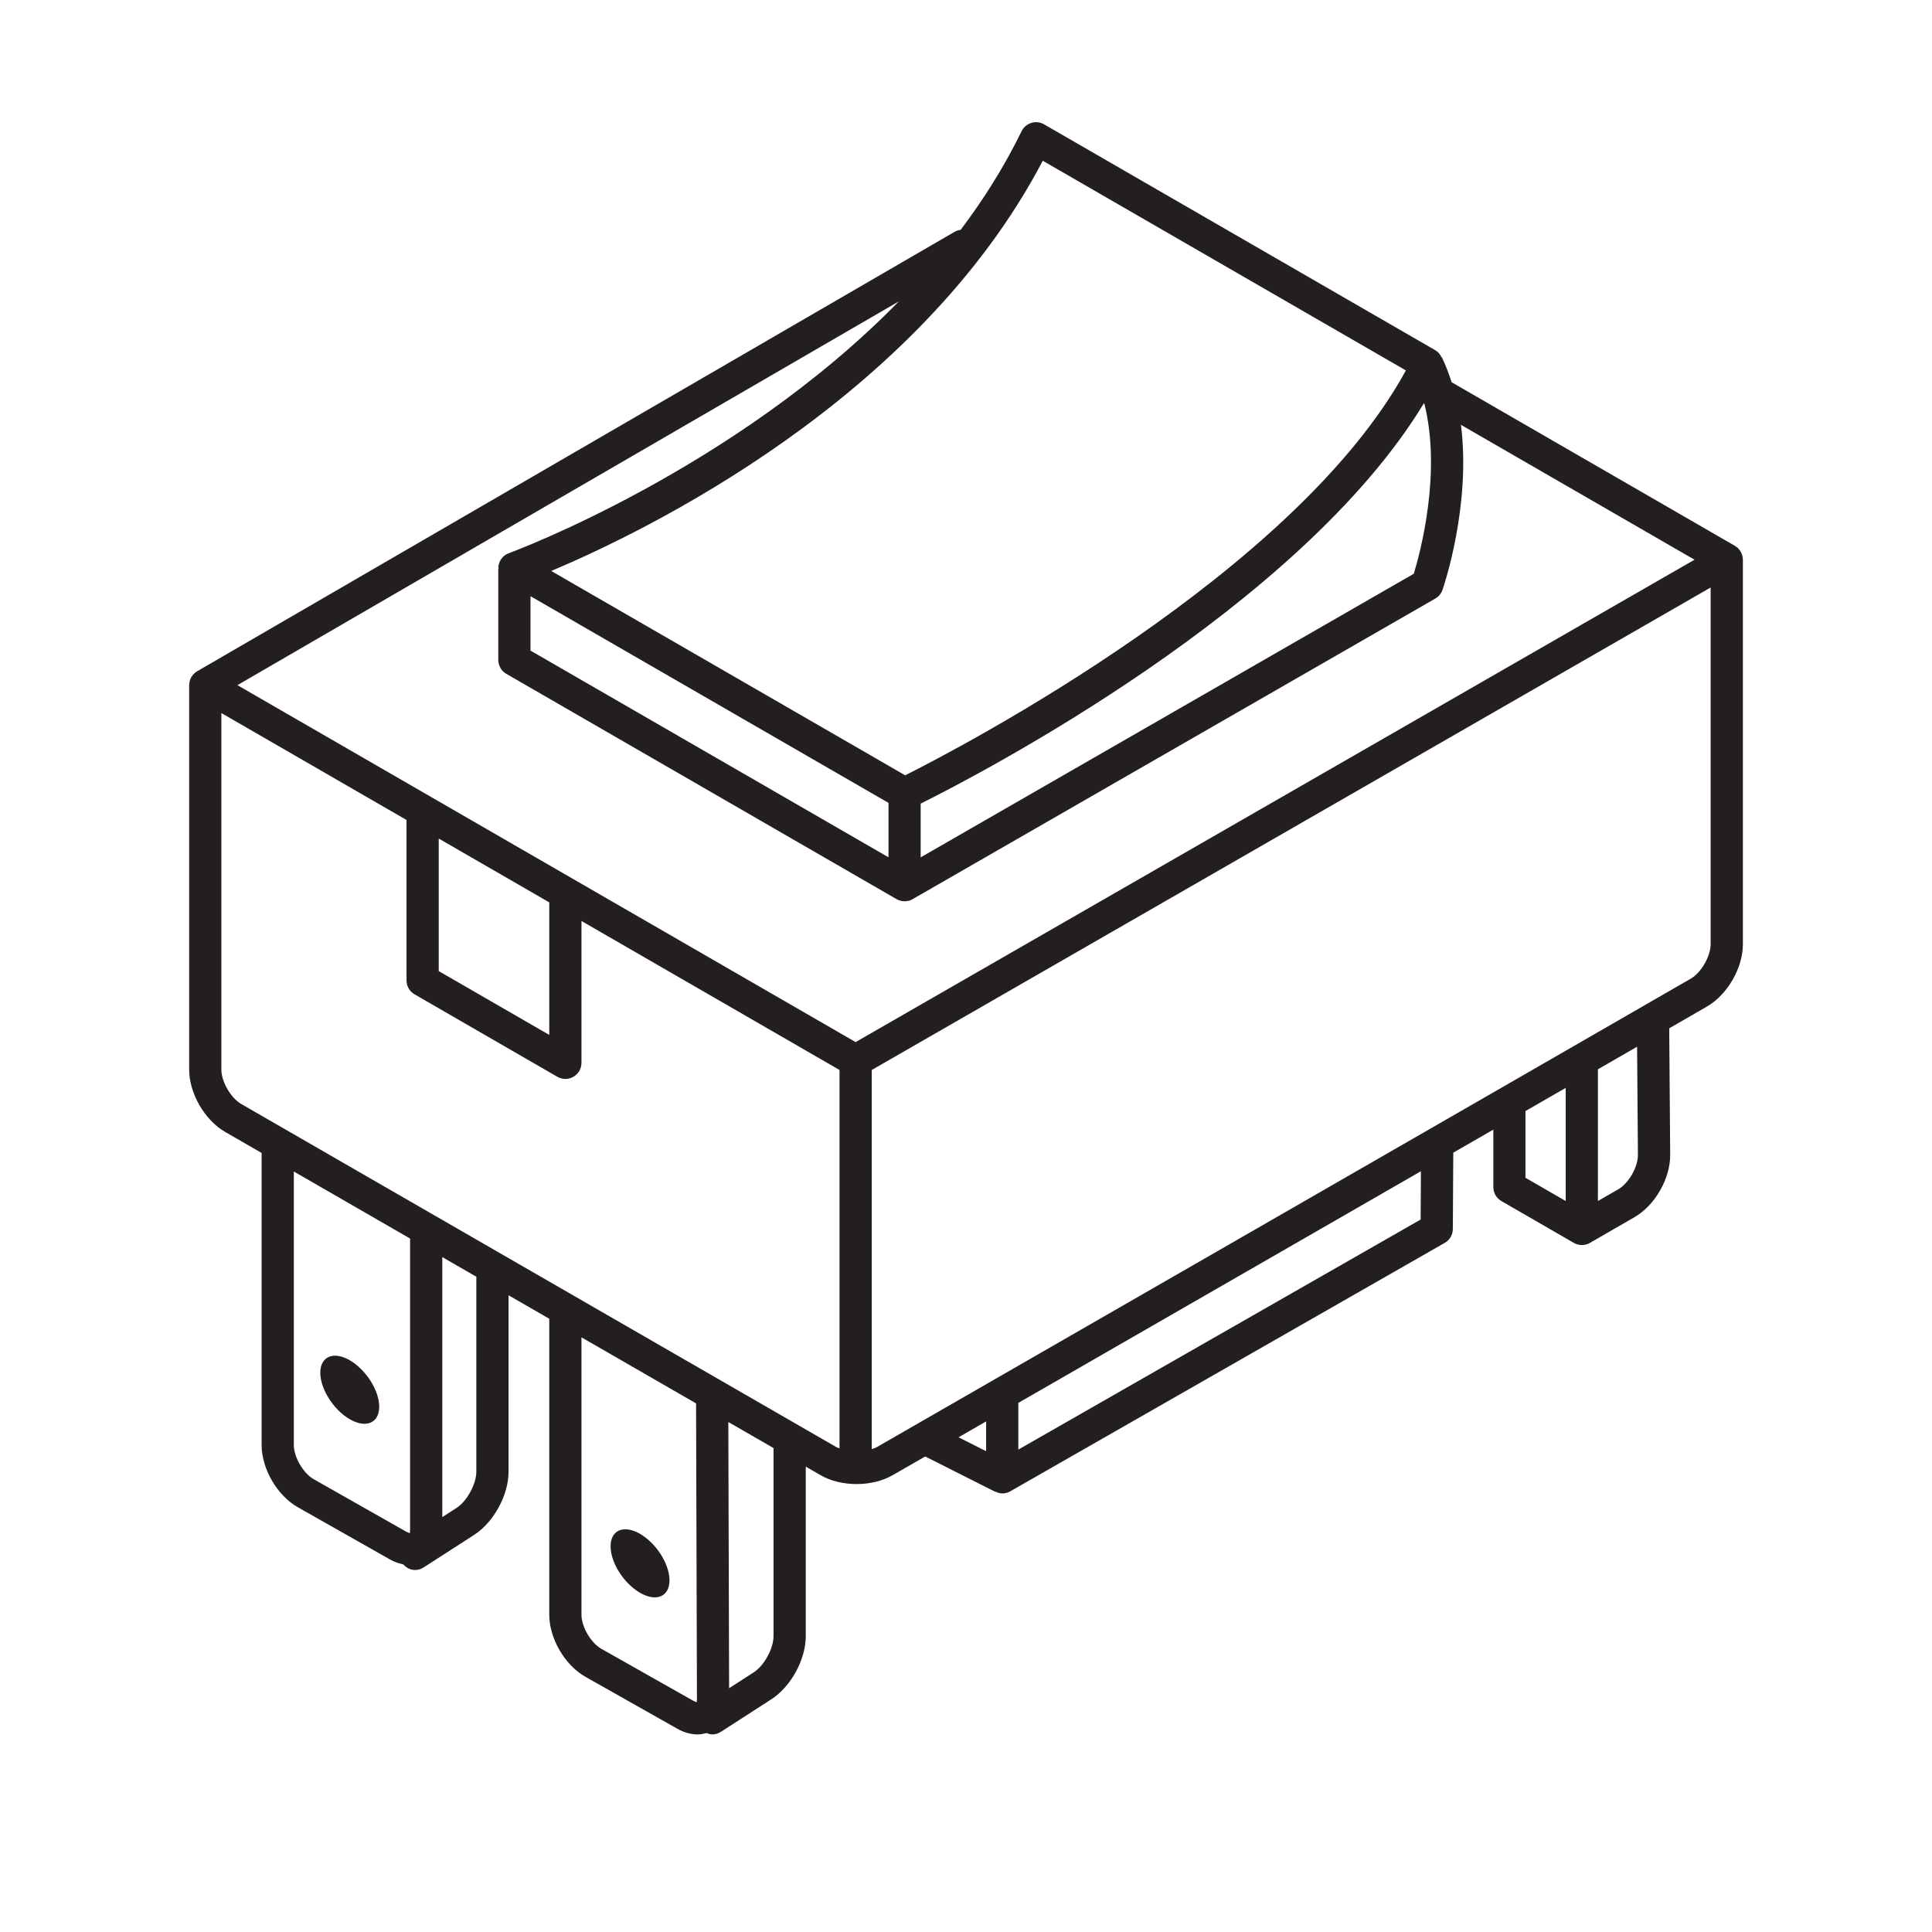 <?xml version="1.0" encoding="utf-8"?>
<!-- Generator: Adobe Illustrator 21.0.0, SVG Export Plug-In . SVG Version: 6.00 Build 0)  -->
<svg version="1.1" id="Layer_1" xmlns="http://www.w3.org/2000/svg" xmlns:xlink="http://www.w3.org/1999/xlink" x="0px" y="0px"
	 viewBox="0 0 60 60" style="enable-background:new 0 0 60 60;" xml:space="preserve">
<style type="text/css">
	.st0{display:none;opacity:0.2;}
	.st1{display:inline;fill:none;stroke:#00ADEE;stroke-width:0.125;stroke-miterlimit:10;}
	.st2{fill:#231F20;}
</style>
<g class="st0">
	<path class="st1" d="M-0.375-1.557"/>
	<line class="st1" x1="1.875" y1="62.156" x2="1.875" y2="-1.36"/>
	<line class="st1" x1="4.125" y1="62.353" x2="4.125" y2="-1.557"/>
	<line class="st1" x1="6.375" y1="61.959" x2="6.375" y2="-1.311"/>
	<line class="st1" x1="8.625" y1="62.746" x2="8.625" y2="-1.655"/>
	<line class="st1" x1="10.875" y1="62.353" x2="10.875" y2="-1.508"/>
	<line class="st1" x1="13.125" y1="62.5" x2="13.125" y2="-1.606"/>
	<line class="st1" x1="15.375" y1="62.353" x2="15.375" y2="-1.557"/>
	<line class="st1" x1="17.625" y1="62.5" x2="17.625" y2="-1.902"/>
	<line class="st1" x1="19.875" y1="62.156" x2="19.875" y2="-1.655"/>
	<line class="st1" x1="22.125" y1="62.303" x2="22.125" y2="-1.852"/>
	<line class="st1" x1="24.375" y1="62.106" x2="24.375" y2="-1.458"/>
	<line class="st1" x1="26.625" y1="62.254" x2="26.625" y2="-1.508"/>
	<line class="st1" x1="28.875" y1="62.303" x2="28.875" y2="-1.508"/>
	<line class="st1" x1="31.125" y1="62.057" x2="31.125" y2="-1.458"/>
	<line class="st1" x1="33.375" y1="62.106" x2="33.375" y2="-1.409"/>
	<line class="st1" x1="35.625" y1="62.353" x2="35.625" y2="-1.606"/>
	<line class="st1" x1="37.875" y1="62.156" x2="37.875" y2="-1.557"/>
	<line class="st1" x1="40.125" y1="62.451" x2="40.125" y2="-1.508"/>
	<line class="st1" x1="42.375" y1="62.254" x2="42.375" y2="-1.36"/>
	<line class="st1" x1="44.625" y1="62.106" x2="44.625" y2="-1.508"/>
	<line class="st1" x1="46.875" y1="62.156" x2="46.875" y2="-1.508"/>
	<line class="st1" x1="49.125" y1="62.106" x2="49.125" y2="-1.508"/>
	<line class="st1" x1="51.375" y1="61.86" x2="51.375" y2="-1.557"/>
	<line class="st1" x1="53.625" y1="62.156" x2="53.625" y2="-1.754"/>
	<line class="st1" x1="55.875" y1="62.156" x2="55.875" y2="-1.606"/>
	<line class="st1" x1="58.125" y1="62.451" x2="58.125" y2="-1.606"/>
	<line class="st1" x1="0.707" y1="62.173" x2="-1.49" y2="60.904"/>
	<line class="st1" x1="5.116" y1="62.12" x2="-1.544" y2="58.275"/>
	<line class="st1" x1="9.971" y1="62.325" x2="-1.555" y2="55.67"/>
	<line class="st1" x1="14.59" y1="62.394" x2="-1.607" y2="53.042"/>
	<line class="st1" x1="18.865" y1="62.263" x2="-1.499" y2="50.506"/>
	<line class="st1" x1="23.182" y1="62.158" x2="-1.459" y2="47.931"/>
	<line class="st1" x1="27.736" y1="62.189" x2="-1.529" y2="45.293"/>
	<line class="st1" x1="32.049" y1="62.081" x2="-1.465" y2="42.732"/>
	<line class="st1" x1="36.749" y1="62.196" x2="-1.522" y2="40.101"/>
	<line class="st1" x1="41.271" y1="62.209" x2="-1.645" y2="37.431"/>
	<line class="st1" x1="45.801" y1="62.226" x2="-1.572" y2="34.876"/>
	<line class="st1" x1="50.08" y1="62.099" x2="-1.576" y2="32.275"/>
	<line class="st1" x1="54.737" y1="62.19" x2="-1.594" y2="29.667"/>
	<line class="st1" x1="59.428" y1="62.3" x2="-1.647" y2="27.038"/>
	<line class="st1" x1="61.539" y1="60.921" x2="-1.545" y2="24.499"/>
	<line class="st1" x1="61.758" y1="58.449" x2="-1.458" y2="21.951"/>
	<line class="st1" x1="61.545" y1="55.728" x2="-1.525" y2="19.314"/>
	<line class="st1" x1="61.597" y1="53.16" x2="-1.558" y2="16.697"/>
	<line class="st1" x1="61.527" y1="50.521" x2="-1.469" y2="14.15"/>
	<line class="st1" x1="61.65" y1="47.994" x2="-1.472" y2="11.551"/>
	<line class="st1" x1="61.538" y1="45.331" x2="-1.42" y2="8.983"/>
	<line class="st1" x1="61.48" y1="42.7" x2="-1.375" y2="6.41"/>
	<polyline class="st1" points="61.578,40.158 -1.135,3.951 -1.529,3.723 	"/>
	<polyline class="st1" points="61.514,37.524 -1.248,1.288 -2.111,0.79 	"/>
	<polyline class="st1" points="61.544,34.943 0,-0.59 -1.761,-1.606 	"/>
	<line class="st1" x1="61.353" y1="32.234" x2="2.933" y2="-1.494"/>
	<line class="st1" x1="61.482" y1="29.711" x2="7.489" y2="-1.462"/>
	<line class="st1" x1="61.479" y1="27.111" x2="11.988" y2="-1.463"/>
	<line class="st1" x1="61.458" y1="24.501" x2="16.186" y2="-1.637"/>
	<line class="st1" x1="61.361" y1="21.847" x2="20.651" y2="-1.657"/>
	<line class="st1" x1="61.563" y1="19.365" x2="25.485" y2="-1.464"/>
	<line class="st1" x1="61.605" y1="16.791" x2="30.1" y2="-1.398"/>
	<line class="st1" x1="61.433" y1="14.094" x2="34.593" y2="-1.402"/>
	<line class="st1" x1="61.589" y1="11.586" x2="38.944" y2="-1.488"/>
	<line class="st1" x1="61.366" y1="8.86" x2="43.447" y2="-1.486"/>
	<line class="st1" x1="61.599" y1="6.396" x2="48.098" y2="-1.399"/>
	<line class="st1" x1="61.587" y1="3.79" x2="52.221" y2="-1.617"/>
	<line class="st1" x1="61.605" y1="1.203" x2="56.949" y2="-1.485"/>
	<path class="st1" d="M61.536-1.435"/>
	<path class="st1" d="M-57.75-91.089"/>
	<path class="st1" d="M-56.625-93.038"/>
	<path class="st1" d="M-55.5-94.987"/>
	<path class="st1" d="M-54.375-96.935"/>
	<path class="st1" d="M-53.25-98.884"/>
	<path class="st1" d="M-52.125-100.832"/>
	<path class="st1" d="M-51-102.781"/>
	<path class="st1" d="M-49.875-104.729"/>
	<path class="st1" d="M-48.75-106.678"/>
	<path class="st1" d="M61.631,62.121"/>
	<line class="st1" x1="56.838" y1="62.29" x2="61.535" y2="59.579"/>
	<line class="st1" x1="52.761" y1="62.046" x2="61.655" y2="56.911"/>
	<line class="st1" x1="48.248" y1="62.054" x2="61.639" y2="54.322"/>
	<line class="st1" x1="43.747" y1="62.054" x2="61.555" y2="51.773"/>
	<line class="st1" x1="38.977" y1="62.211" x2="61.555" y2="49.175"/>
	<line class="st1" x1="34.718" y1="62.071" x2="61.602" y2="46.55"/>
	<line class="st1" x1="30.312" y1="62.017" x2="61.607" y2="43.949"/>
	<line class="st1" x1="25.399" y1="62.256" x2="61.575" y2="41.369"/>
	<line class="st1" x1="21.12" y1="62.128" x2="61.516" y2="38.805"/>
	<line class="st1" x1="16.295" y1="62.315" x2="61.616" y2="36.149"/>
	<line class="st1" x1="11.778" y1="62.325" x2="61.415" y2="33.667"/>
	<line class="st1" x1="6.949" y1="62.515" x2="61.557" y2="30.987"/>
	<line class="st1" x1="3.231" y1="62.064" x2="61.44" y2="28.457"/>
	<line class="st1" x1="-1.62" y1="62.266" x2="61.498" y2="25.825"/>
	<line class="st1" x1="-1.625" y1="59.671" x2="61.567" y2="23.187"/>
	<line class="st1" x1="-1.398" y1="56.942" x2="61.477" y2="20.641"/>
	<line class="st1" x1="-1.514" y1="54.411" x2="61.651" y2="17.943"/>
	<line class="st1" x1="-1.367" y1="51.728" x2="61.481" y2="15.443"/>
	<line class="st1" x1="-1.426" y1="49.164" x2="61.624" y2="12.762"/>
	<line class="st1" x1="-1.554" y1="46.64" x2="61.559" y2="10.201"/>
	<line class="st1" x1="-1.659" y1="44.102" x2="61.506" y2="7.634"/>
	<line class="st1" x1="-1.549" y1="41.441" x2="61.496" y2="5.042"/>
	<line class="st1" x1="-1.501" y1="38.815" x2="61.691" y2="2.331"/>
	<line class="st1" x1="-1.687" y1="36.324" x2="61.659" y2="-0.249"/>
	<line class="st1" x1="-1.522" y1="33.631" x2="59.322" y2="-1.497"/>
	<line class="st1" x1="-1.64" y1="31.101" x2="55.116" y2="-1.667"/>
	<line class="st1" x1="-1.454" y1="28.396" x2="50.498" y2="-1.599"/>
	<line class="st1" x1="-1.477" y1="25.811" x2="46.01" y2="-1.606"/>
	<line class="st1" x1="-1.619" y1="23.295" x2="41.374" y2="-1.527"/>
	<line class="st1" x1="-1.589" y1="20.679" x2="36.704" y2="-1.429"/>
	<line class="st1" x1="-1.499" y1="18.029" x2="32.345" y2="-1.51"/>
	<line class="st1" x1="-1.488" y1="15.425" x2="27.96" y2="-1.577"/>
	<line class="st1" x1="-1.537" y1="12.855" x2="23.453" y2="-1.573"/>
	<line class="st1" x1="-1.447" y1="10.205" x2="19.027" y2="-1.616"/>
	<polyline class="st1" points="-1.57,7.678 -0.992,7.344 14.636,-1.679 	"/>
	<line class="st1" x1="-1.692" y1="5.15" x2="9.935" y2="-1.562"/>
	<line class="st1" x1="-1.256" y1="2.301" x2="4.909" y2="-1.259"/>
	<path class="st1" d="M0.826-1.5"/>
</g>
<g>
	<path class="st2" d="M54.125,17.382c-0-0.178-0.095-0.344-0.25-0.433l-8.793-5.078
		c-0.086-0.266-0.183-0.528-0.307-0.781l-0.008,0.004c-0.042-0.086-0.102-0.165-0.192-0.217L32.426,3.862
		c-0.12-0.07-0.264-0.086-0.397-0.045c-0.132,0.041-0.242,0.134-0.303,0.259
		c-0.532,1.091-1.175,2.111-1.892,3.062c-0.066,0.008-0.132,0.028-0.193,0.064L6.124,20.846
		c-0.154,0.09-0.249,0.255-0.249,0.433H5.875v11.941c0,0.734,0.48,1.565,1.117,1.933l1.133,0.653v9.074
		c0,0.735,0.483,1.565,1.123,1.928l2.871,1.627c0.134,0.076,0.269,0.119,0.403,0.147
		c0.097,0.107,0.224,0.176,0.363,0.176c0.093,0,0.186-0.025,0.271-0.08l1.567-1.01
		c0.61-0.393,1.07-1.236,1.07-1.962v-5.48l1.265,0.729v9.194c0,0.736,0.484,1.565,1.125,1.927l2.846,1.608
		c0.211,0.12,0.427,0.18,0.632,0.18c0.097,0,0.19-0.017,0.28-0.044c0.057,0.021,0.114,0.044,0.175,0.044
		c0.093,0,0.186-0.025,0.271-0.08l1.567-1.011c0.61-0.393,1.07-1.236,1.07-1.962v-5.264l0.461,0.266
		c0.318,0.185,0.718,0.276,1.118,0.276c0.399,0,0.797-0.092,1.116-0.274c0.278-0.16,0.622-0.358,1.014-0.583
		l2.169,1.094l0.003-0.006c0.07,0.035,0.145,0.06,0.222,0.06c0.086,0,0.171-0.022,0.248-0.066l13.492-7.715
		c0.155-0.088,0.251-0.252,0.252-0.431l0.014-2.371c0.423-0.243,0.837-0.482,1.244-0.716v1.786
		c0,0.179,0.096,0.344,0.25,0.433l2.25,1.299c0.077,0.045,0.164,0.067,0.25,0.067s0.173-0.022,0.25-0.067
		l1.384-0.799c0.637-0.367,1.113-1.2,1.108-1.937l-0.03-3.928c0.458-0.264,0.859-0.495,1.173-0.677
		c0.636-0.367,1.115-1.199,1.115-1.935V17.382H54.125z M43.907,17.818l-15.315,8.808v-1.669
		c1.838-0.915,11.767-6.071,15.626-12.429l0.017,0.01C44.772,14.678,44.11,17.151,43.907,17.818z M16.475,18.515
		l11.118,6.419v1.69l-11.118-6.419V18.515z M32.384,4.992l11.277,6.512c-3.438,6.302-13.852,11.721-15.55,12.574
		l-10.992-6.346C20.012,16.514,28.488,12.429,32.384,4.992z M27.914,9.36c-5.113,5.233-12.02,7.787-12.109,7.819
		c-0.183,0.066-0.311,0.232-0.328,0.426c-0.001,0.015,0.009,0.029,0.009,0.044h-0.011v2.845
		c0,0.179,0.095,0.344,0.25,0.433l12.118,6.996c0.077,0.044,0.164,0.067,0.25,0.067c0.086,0,0.172-0.022,0.249-0.066
		l16.232-9.335c0.104-0.06,0.184-0.156,0.224-0.269c0.046-0.134,0.888-2.62,0.574-5.126l7.253,4.188
		L26.572,32.363L7.373,21.278L27.914,9.36z M13.625,26.042l3.433,1.982v4.116l-3.433-1.982V26.042z M9.742,45.938
		C9.419,45.755,9.125,45.251,9.125,44.88v-8.498l3.611,2.082v9.029c0,0.065-0.01,0.107-0.002,0.12
		c-0.023-0.004-0.065-0.016-0.122-0.048L9.742,45.938z M14.793,45.706c0,0.381-0.291,0.915-0.612,1.122l-0.445,0.287
		v-8.075L14.793,39.65V45.706z M18.675,51.205c-0.323-0.182-0.617-0.685-0.617-1.056v-8.617l3.559,2.052l0.027,9.159
		c0,0.065-0.009,0.107-0.002,0.12c-0.023-0.004-0.064-0.017-0.121-0.049L18.675,51.205z M24.023,50.812
		c0,0.381-0.291,0.915-0.612,1.122l-0.768,0.495l-0.024-8.267l1.404,0.809V50.812z M7.491,34.285
		c-0.322-0.185-0.616-0.693-0.616-1.065V22.145l5.75,3.32v4.982c0,0.179,0.095,0.344,0.25,0.433l4.433,2.56
		c0.077,0.045,0.164,0.067,0.25,0.067s0.173-0.022,0.25-0.067c0.155-0.089,0.25-0.254,0.25-0.433v-4.405l8.014,4.627
		V44.98c-0.028-0.012-0.063-0.018-0.088-0.033L7.491,34.285z M29.768,44.636c0.27-0.155,0.558-0.321,0.857-0.493
		v0.925L29.768,44.636z M44.119,37.874L31.625,45.018v-1.45c3.458-1.989,8.248-4.745,12.503-7.194L44.119,37.874z
		 M47.375,34.505c0.43-0.248,0.849-0.489,1.25-0.72v3.514l-1.25-0.722V34.505z M50.867,35.87
		c0.003,0.371-0.287,0.878-0.608,1.063l-0.634,0.365v-4.09c0.431-0.248,0.838-0.483,1.216-0.701L50.867,35.87z
		 M52.51,30.392c-4.062,2.347-21.223,12.216-25.291,14.556c-0.042,0.024-0.097,0.036-0.147,0.054V33.23L53.125,18.246
		v11.077C53.125,29.697,52.832,30.206,52.51,30.392z"/>
	<path class="st2" d="M10.862,42.244c-0.505-0.292-0.915-0.119-0.915,0.387c0,0.506,0.41,1.152,0.915,1.444s0.915,0.118,0.915-0.387
		S11.367,42.536,10.862,42.244z"/>
	<path class="st2" d="M19.877,47.635c-0.505-0.292-0.915-0.119-0.915,0.387c0,0.506,0.41,1.152,0.915,1.444s0.915,0.118,0.915-0.387
		S20.383,47.928,19.877,47.635z"/>
</g>
</svg>
